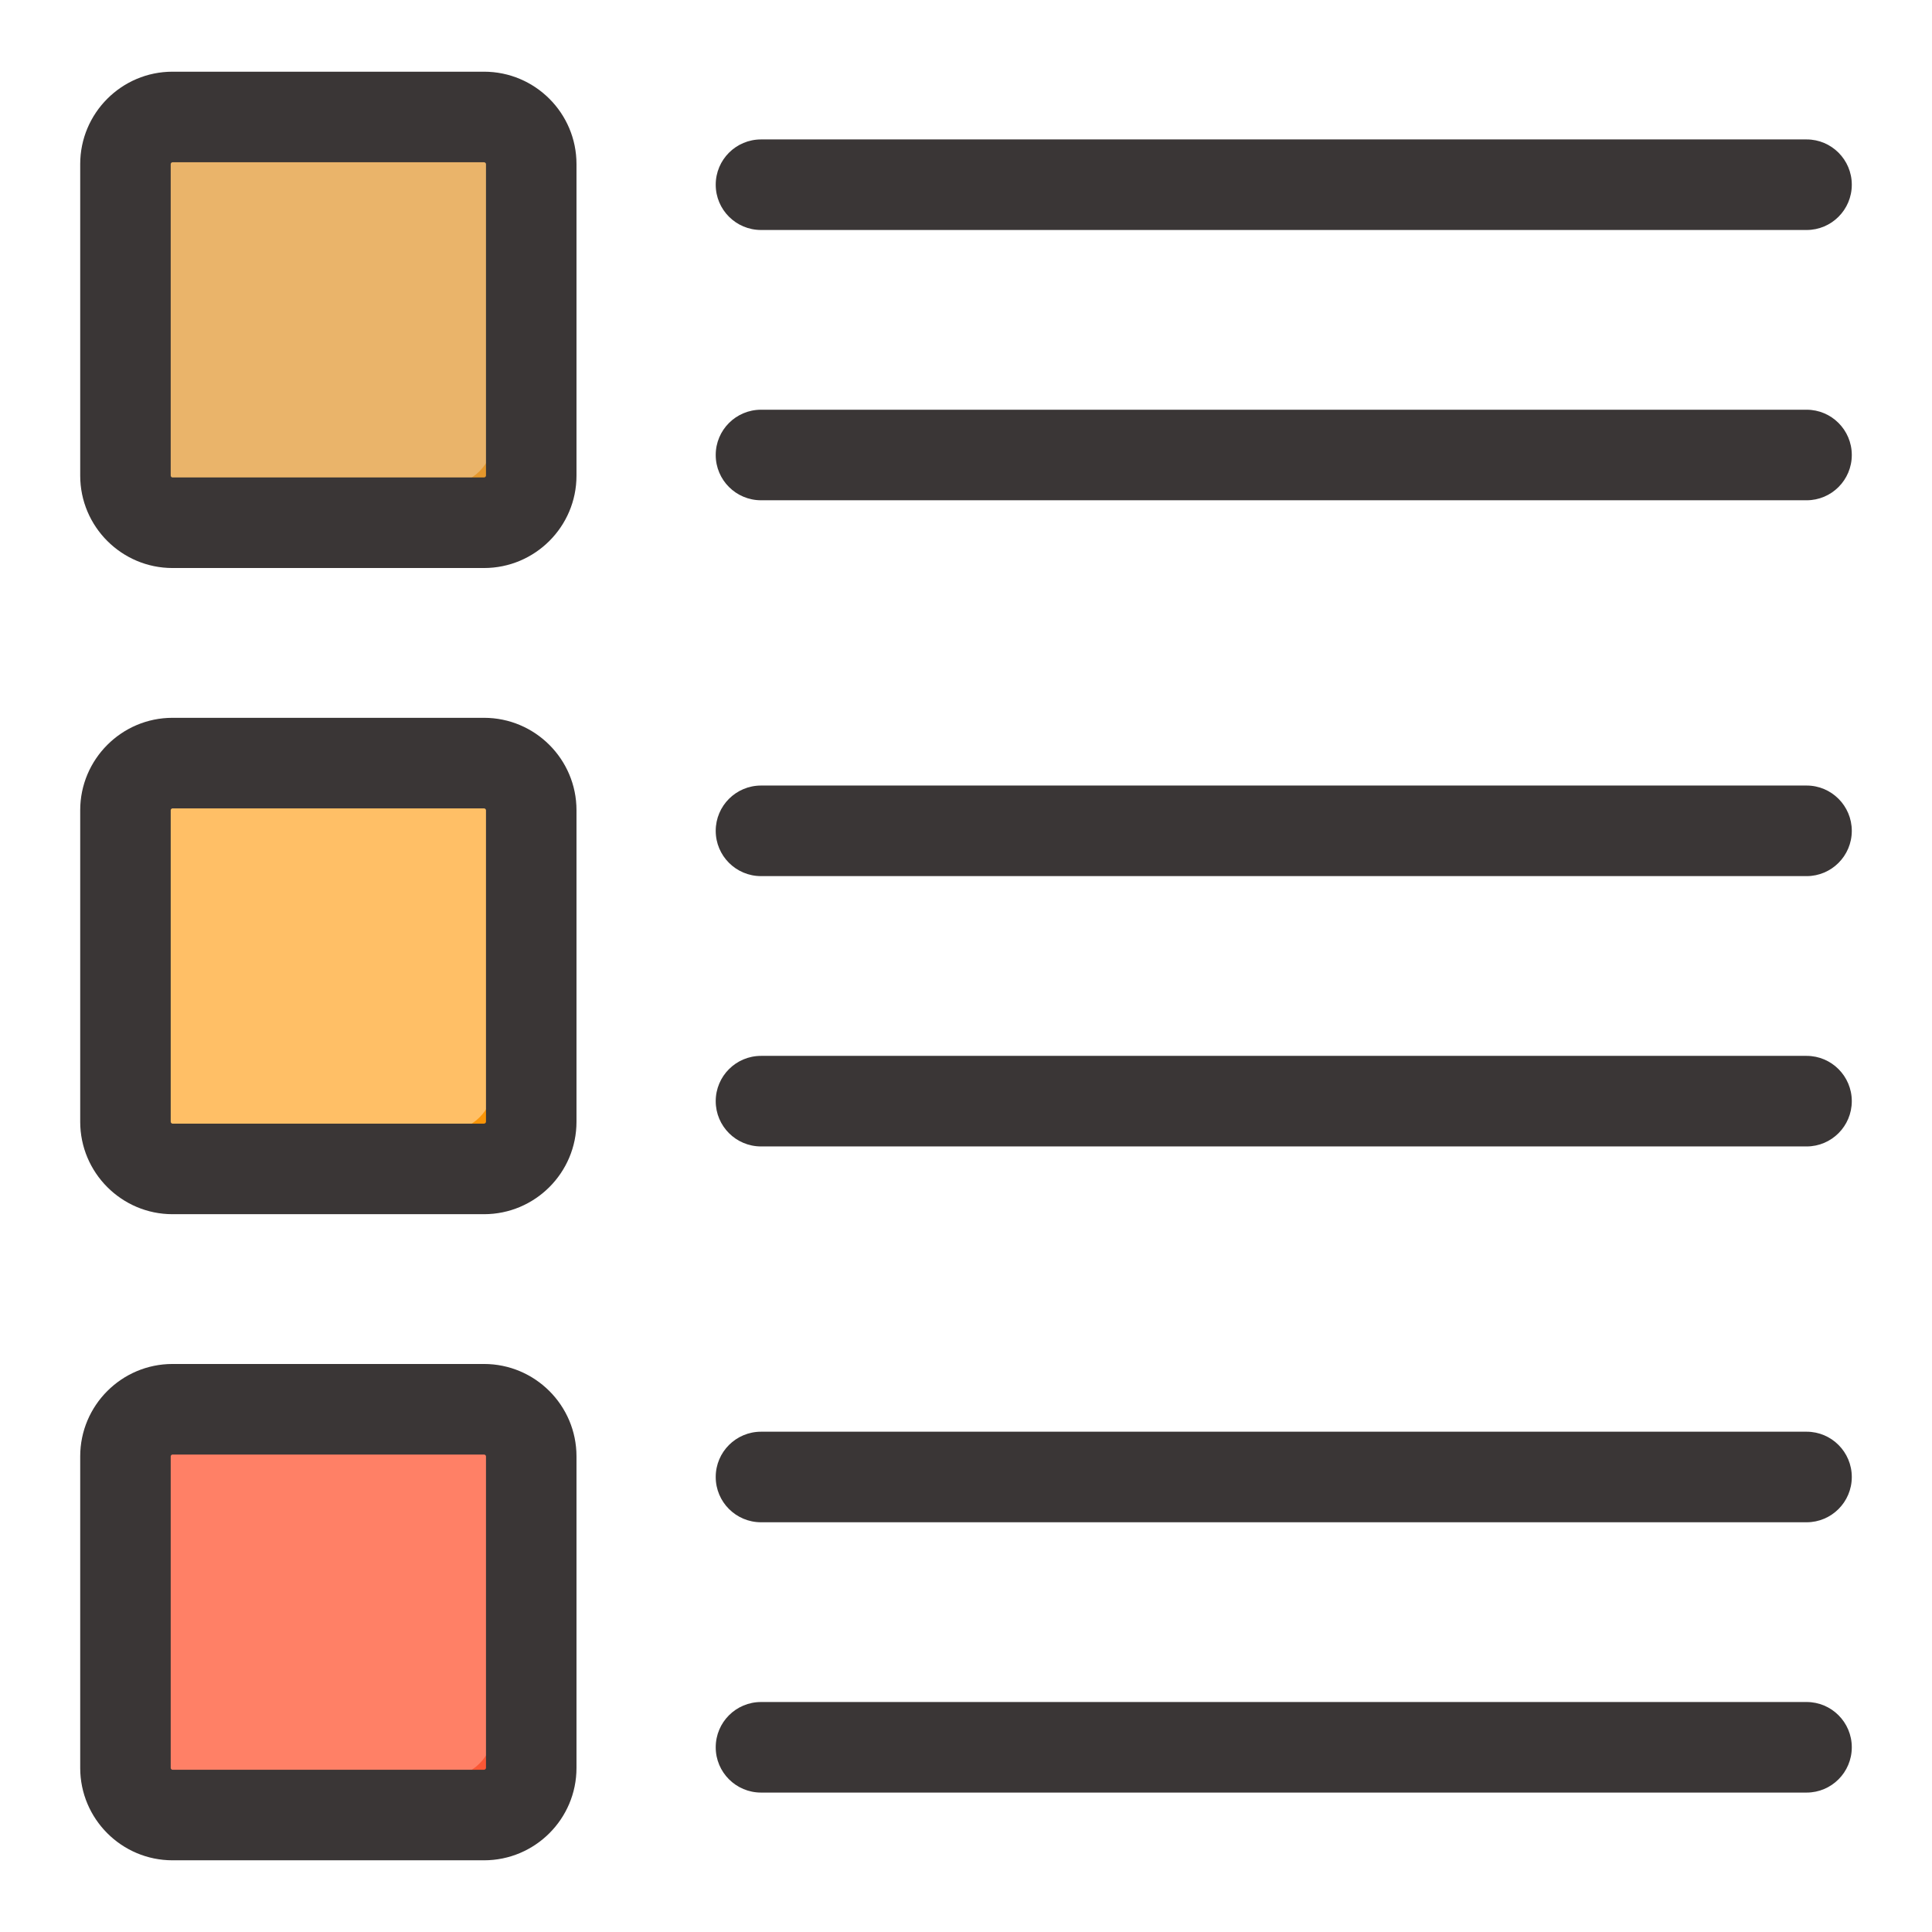 <svg xmlns="http://www.w3.org/2000/svg" xml:space="preserve" id="list" x="0" y="0" enable-background="new 0 0 512 512" version="1.1" viewBox="0 0 512 512">
  <path fill="#eab46a" fill-rule="evenodd" d="M45.713,31h82.569c6.865,0,12.481,5.616,12.481,12.481v82.569c0,6.865-5.616,12.481-12.481,12.481H45.713
				c-6.865,0-12.481-5.616-12.481-12.481V43.481C33.232,36.616,38.848,31,45.713,31z" clip-rule="evenodd" class="colorb9ea6a svgShape"></path>
  <path fill="#e4972c" fill-rule="evenodd" d="M130.553,31.209c5.79,1.076,10.21,6.182,10.21,12.272v82.569c0,6.865-5.616,12.481-12.481,12.481H45.713
				c-6.089,0-11.196-4.419-12.272-10.21c0.737,0.137,1.496,0.209,2.271,0.209h82.569c6.865,0,12.481-5.616,12.481-12.481V33.48
				C130.763,32.705,130.69,31.946,130.553,31.209z" clip-rule="evenodd" class="colora1e42c svgShape"></path>
  <path fill="#ffbf66" fill-rule="evenodd" d="M45.713,202.234h82.569c6.865,0,12.481,5.616,12.481,12.481v82.569c0,6.865-5.616,12.481-12.481,12.481
				H45.713c-6.865,0-12.481-5.617-12.481-12.481v-82.569C33.232,207.851,38.848,202.234,45.713,202.234z" clip-rule="evenodd" class="colorfcdd2e svgShape"></path>
  <path fill="#fb9507" fill-rule="evenodd" d="M130.553,202.444c5.79,1.076,10.21,6.182,10.21,12.272v82.569c0,6.865-5.616,12.481-12.481,12.481H45.713
				c-6.089,0-11.196-4.419-12.272-10.21c0.737,0.137,1.496,0.209,2.271,0.209h82.569c6.865,0,12.481-5.616,12.481-12.481v-82.569
				C130.763,203.94,130.69,203.181,130.553,202.444z" clip-rule="evenodd" class="colorfbd307 svgShape"></path>
  <g fill="#3a3636" class="color000000 svgShape">
    <path fill="#ff8066" fill-rule="evenodd" d="M45.713,373.469h82.569c6.865,0,12.481,5.616,12.481,12.481v82.569c0,6.865-5.616,12.481-12.481,12.481
				H45.713c-6.865,0-12.481-5.616-12.481-12.481V385.95C33.232,379.085,38.848,373.469,45.713,373.469z" clip-rule="evenodd" class="colorfc5692 svgShape"></path>
    <path fill="#fb5735" fill-rule="evenodd" d="M130.553,373.678c5.79,1.076,10.21,6.182,10.21,12.272v82.569c0,6.865-5.616,12.481-12.481,12.481H45.713
				c-6.089,0-11.196-4.419-12.272-10.21c0.737,0.137,1.496,0.209,2.271,0.209h82.569c6.865,0,12.481-5.616,12.481-12.481v-82.569
				C130.763,375.174,130.69,374.415,130.553,373.678z" clip-rule="evenodd" class="colorfb3580 svgShape"></path>
  </g>
  <path fill-rule="evenodd" d="M490.745,463.049c0,6.63-5.372,12.002-11.969,12.002H201.69c-6.644,0-12.017-5.372-12.017-12.002
		c0-6.63,5.372-11.998,12.017-11.998h277.086C485.373,451.051,490.745,456.418,490.745,463.049L490.745,463.049z M490.745,391.421
		c0,6.63-5.372,11.997-11.969,11.997H201.69c-6.644,0-12.017-5.367-12.017-11.997c0-6.631,5.372-12.003,12.017-12.003h277.086
		C485.373,379.419,490.745,384.791,490.745,391.421L490.745,391.421z M490.745,220.179c0,6.63-5.372,12.002-11.969,12.002H201.69
		c-6.644,0-12.017-5.372-12.017-12.002c0-6.621,5.372-12.003,12.017-12.003h277.086
		C485.373,208.177,490.745,213.558,490.745,220.179L490.745,220.179z M490.745,291.821c0,6.621-5.372,11.998-11.969,11.998H201.69
		c-6.644,0-12.017-5.377-12.017-11.998c0-6.63,5.372-12.003,12.017-12.003h277.086C485.373,279.819,490.745,285.191,490.745,291.821
		L490.745,291.821z M128.79,468.52c0,0.24-0.236,0.481-0.518,0.481h-82.56c-0.236,0-0.471-0.24-0.471-0.481v-82.57
		c0-0.24,0.236-0.481,0.471-0.481h82.56c0.283,0,0.518,0.24,0.518,0.481V468.52L128.79,468.52z M128.272,361.469h-82.56
		c-13.477,0-24.457,10.98-24.457,24.481v82.57c0,13.501,10.98,24.48,24.457,24.48h82.56c13.524,0,24.504-10.98,24.504-24.48v-82.57
		C152.776,372.449,141.796,361.469,128.272,361.469L128.272,361.469z M128.79,297.278c0,0.24-0.236,0.495-0.518,0.495h-82.56
		c-0.236,0-0.471-0.255-0.471-0.495v-82.57c0-0.226,0.236-0.48,0.471-0.48h82.56c0.283,0,0.518,0.254,0.518,0.48V297.278
		L128.79,297.278z M128.272,190.228h-82.56c-13.477,0-24.457,10.994-24.457,24.481v82.57c0,13.501,10.98,24.495,24.457,24.495h82.56
		c13.524,0,24.504-10.994,24.504-24.495v-82.57C152.776,201.221,141.796,190.228,128.272,190.228L128.272,190.228z M490.745,120.579
		c0,6.63-5.372,11.998-11.969,11.998H201.69c-6.644,0-12.017-5.367-12.017-11.998c0-6.63,5.372-11.998,12.017-11.998h277.086
		C485.373,108.582,490.745,113.949,490.745,120.579L490.745,120.579z M189.674,48.952c0-6.63,5.372-12.002,12.017-12.002h277.086
		c6.597,0,11.969,5.372,11.969,12.002c0,6.63-5.372,11.998-11.969,11.998H201.69C195.046,60.949,189.674,55.582,189.674,48.952
		L189.674,48.952z M128.79,126.05c0,0.24-0.236,0.481-0.518,0.481h-82.56c-0.236,0-0.471-0.24-0.471-0.481v-82.57
		c0-0.24,0.236-0.48,0.471-0.48h82.56c0.283,0,0.518,0.24,0.518,0.48V126.05L128.79,126.05z M128.272,19h-82.56
		c-13.477,0-24.457,10.98-24.457,24.481v82.57c0,13.501,10.98,24.481,24.457,24.481h82.56c13.524,0,24.504-10.98,24.504-24.481
		v-82.57C152.776,29.98,141.796,19,128.272,19z" clip-rule="evenodd" fill="#3a3636" class="color000000 svgShape"></path>
</svg>
